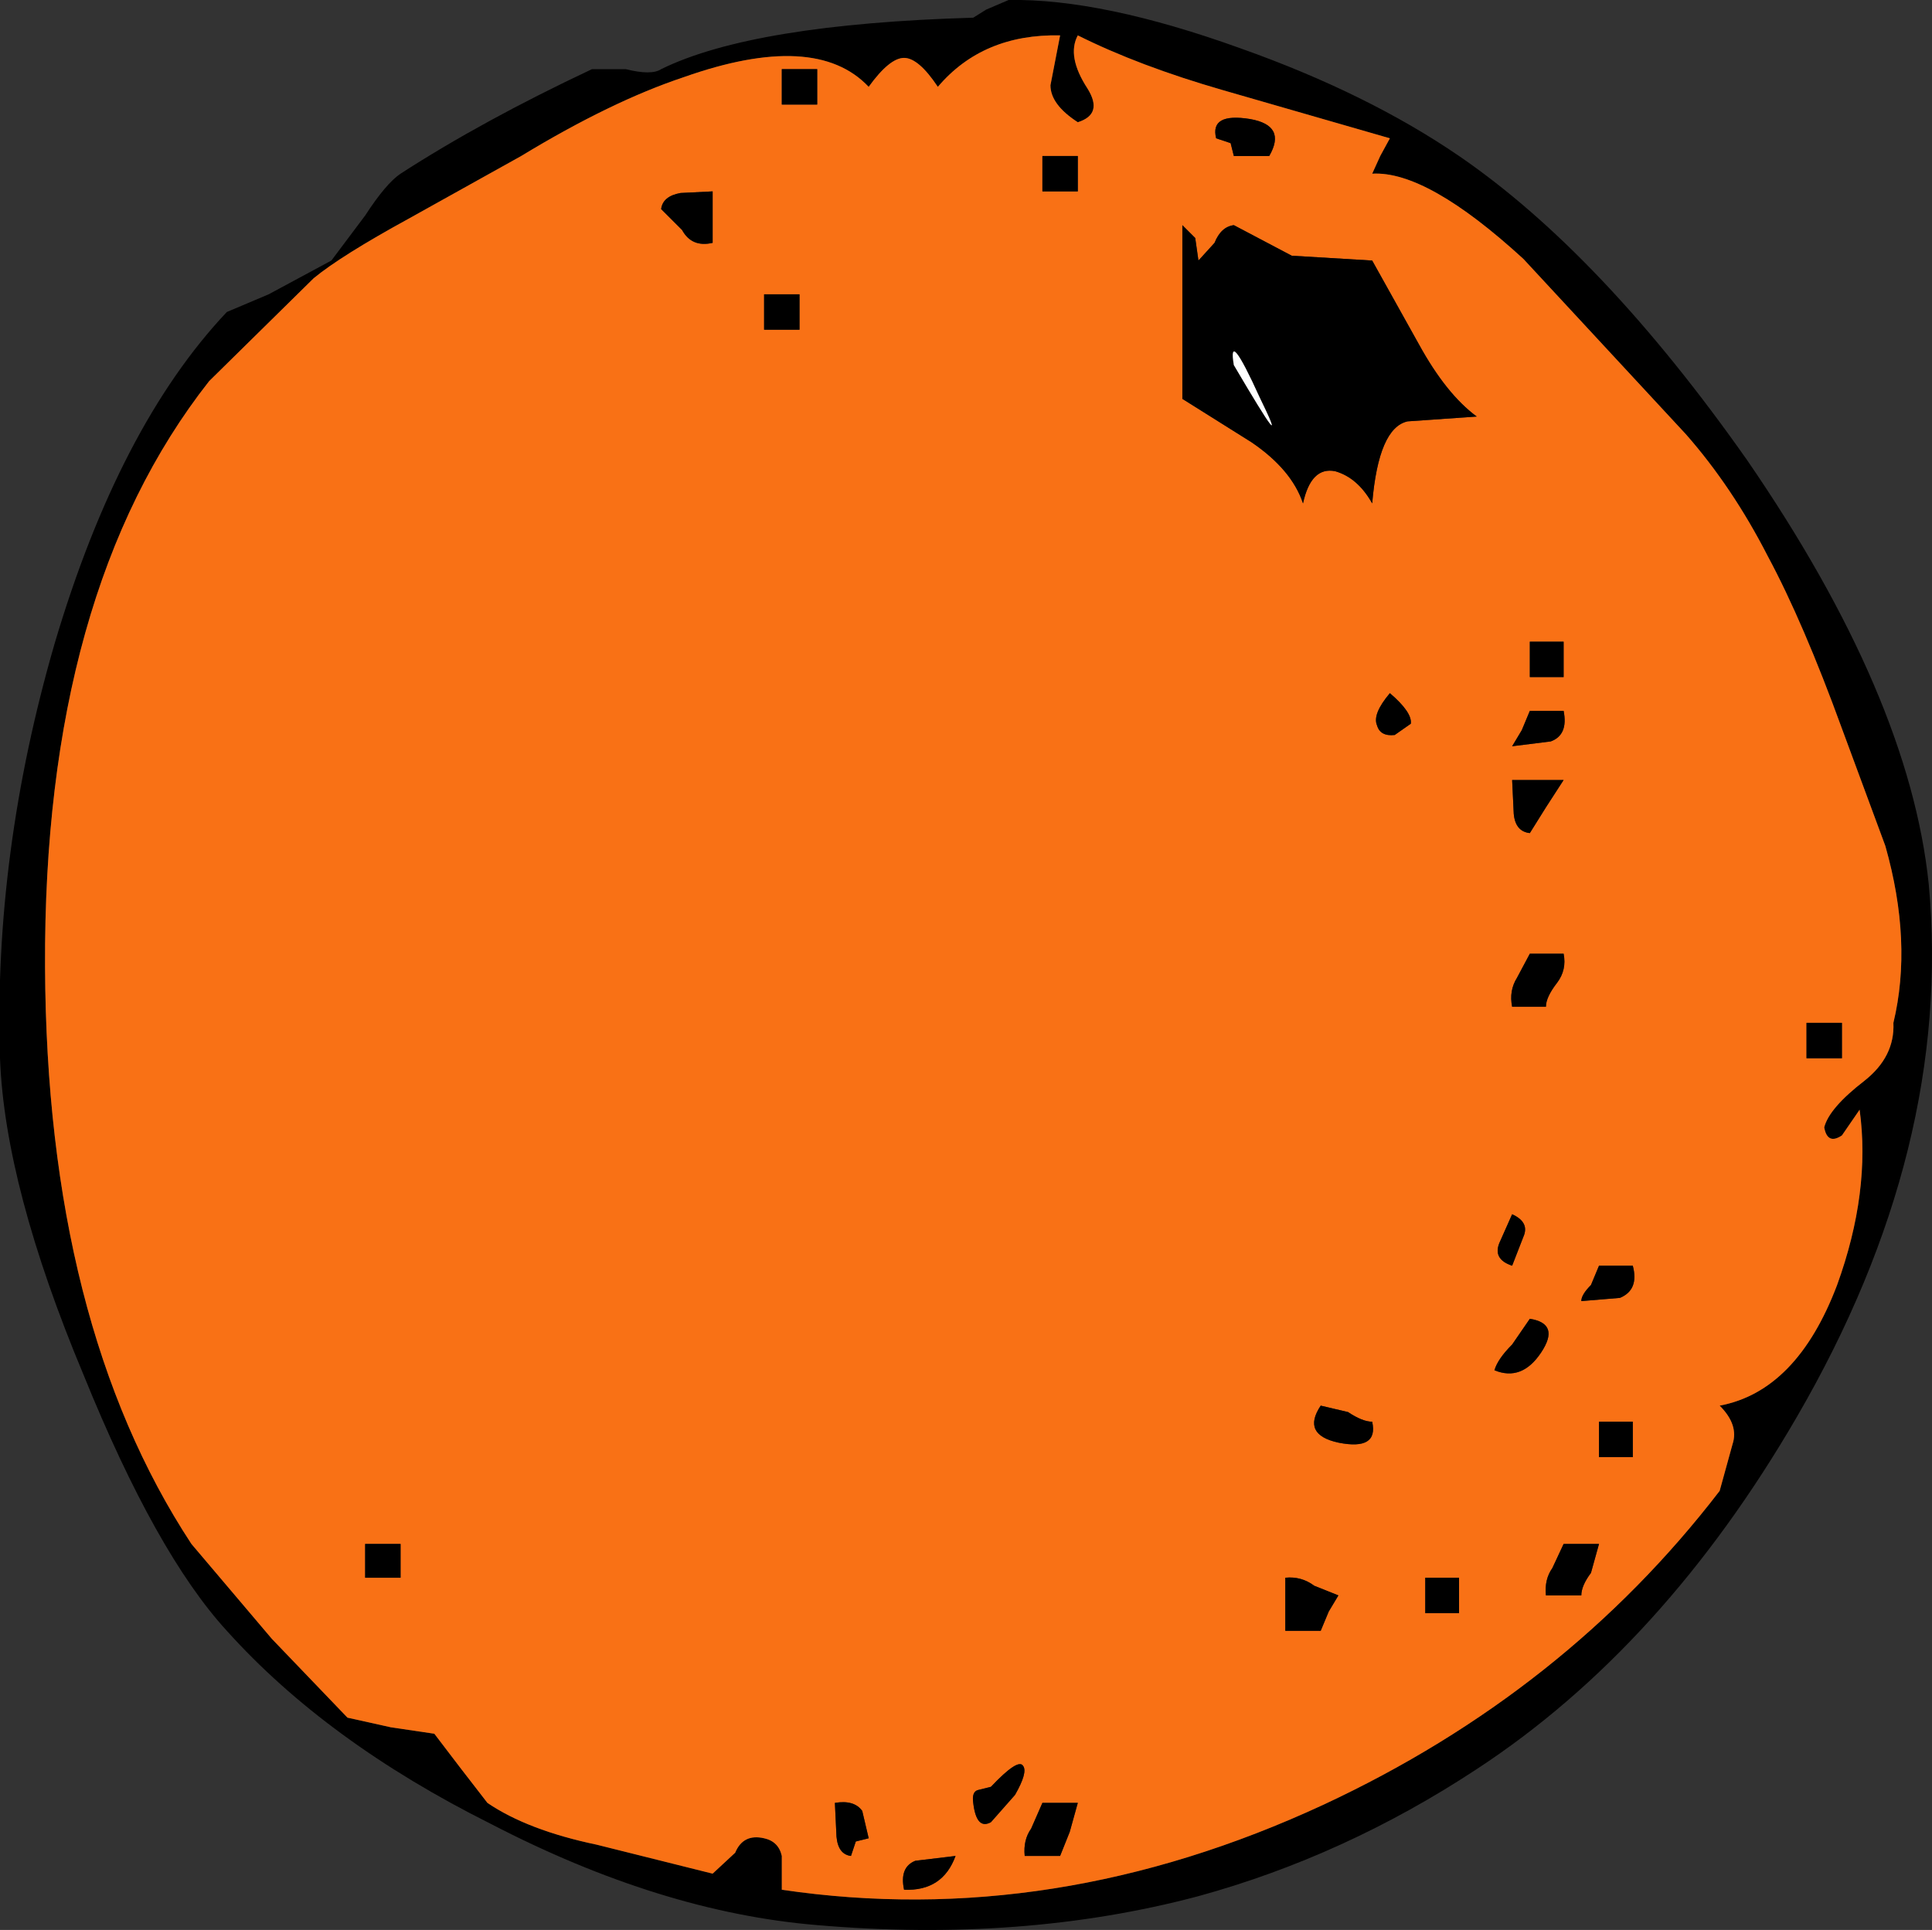 <?xml version="1.0" encoding="UTF-8" standalone="no"?>
<svg xmlns:xlink="http://www.w3.org/1999/xlink" height="60.0px" width="60.05px" xmlns="http://www.w3.org/2000/svg">
  <rect width="100%" height="100%" fill="#333333" stroke="none"/>
  <g transform="matrix(1, 0, 0, 1, -20.05, -0.05)">
    <path d="M62.7 5.45 L62.95 4.9 63.25 4.35 58.05 2.85 Q55.45 2.1 53.55 1.15 53.2 1.8 53.85 2.8 54.35 3.6 53.55 3.85 52.7 3.3 52.7 2.7 L53.0 1.15 Q50.6 1.1 49.2 2.75 48.6 1.85 48.15 1.85 47.7 1.85 47.05 2.75 45.4 1.0 41.3 2.45 39.05 3.2 36.25 4.9 L32.75 6.85 Q30.65 8.0 29.8 8.7 L26.55 11.9 Q21.4 18.45 21.45 30.1 21.5 41.2 26.0 48.05 L28.5 51.0 30.85 53.45 32.2 53.75 33.55 53.95 34.35 55.0 35.2 56.1 Q36.45 56.95 38.6 57.4 L42.2 58.3 42.9 57.65 Q43.15 57.05 43.8 57.2 44.25 57.3 44.35 57.75 L44.35 58.8 Q52.8 60.05 61.2 56.15 68.7 52.65 73.5 46.4 L73.9 44.95 Q74.1 44.35 73.5 43.75 75.9 43.3 77.15 40.0 78.2 37.1 77.85 34.55 L77.3 35.35 Q76.85 35.65 76.75 35.1 76.9 34.5 78.0 33.65 78.95 32.9 78.9 31.85 79.5 29.35 78.65 26.35 L77.3 22.7 Q76.1 19.4 75.0 17.35 73.9 15.2 72.45 13.55 L67.4 8.1 Q64.4 5.35 62.7 5.45 M74.35 14.35 Q79.4 21.7 80.0 27.55 80.75 35.75 75.9 44.1 71.75 51.25 65.95 55.05 61.85 57.75 57.3 59.0 51.85 60.45 45.45 59.9 40.6 59.5 35.3 56.75 30.2 54.2 27.1 50.75 24.9 48.35 22.65 42.8 20.2 36.95 20.05 32.95 19.85 26.6 21.75 20.05 23.75 13.3 27.1 9.75 L28.4 9.2 30.35 8.15 31.4 6.75 Q32.05 5.75 32.5 5.45 35.05 3.8 38.45 2.2 L39.5 2.2 Q40.3 2.4 40.6 2.2 43.45 0.8 50.3 0.6 L50.7 0.35 51.4 0.05 Q54.3 0.0 58.6 1.55 62.55 2.95 65.4 4.9 69.85 7.95 74.35 14.35" fill="#000000" fill-rule="evenodd" stroke="none"/>
    <path d="M67.4 8.1 L72.45 13.55 Q73.9 15.2 75.0 17.35 76.1 19.4 77.3 22.7 L78.65 26.35 Q79.5 29.35 78.9 31.85 78.95 32.9 78.0 33.65 76.9 34.5 76.75 35.1 76.85 35.65 77.3 35.35 L77.85 34.55 Q78.2 37.1 77.15 40.0 75.9 43.3 73.5 43.75 74.1 44.35 73.9 44.95 L73.5 46.4 Q68.7 52.65 61.2 56.15 52.8 60.05 44.35 58.8 L44.35 57.75 Q44.25 57.3 43.8 57.2 43.15 57.05 42.9 57.65 L42.2 58.3 38.6 57.4 Q36.45 56.95 35.2 56.1 L34.35 55.0 33.55 53.95 32.2 53.75 30.85 53.45 28.5 51.0 26.0 48.05 Q21.5 41.2 21.45 30.1 21.4 18.45 26.55 11.9 L29.8 8.7 Q30.65 8.0 32.75 6.85 L36.25 4.9 Q39.05 3.2 41.3 2.45 45.4 1.0 47.05 2.75 47.7 1.85 48.15 1.85 48.6 1.85 49.2 2.75 50.6 1.1 53.0 1.15 L52.7 2.7 Q52.7 3.3 53.55 3.85 54.35 3.6 53.85 2.8 53.2 1.8 53.55 1.15 55.45 2.1 58.05 2.85 L63.25 4.35 62.95 4.9 62.7 5.45 Q64.4 5.35 67.4 8.1 M60.2 8.0 L58.4 7.05 Q58.0 7.1 57.8 7.6 L57.3 8.15 57.2 7.45 56.8 7.05 56.8 12.45 58.95 13.8 Q60.2 14.65 60.55 15.7 60.8 14.55 61.55 14.7 62.25 14.9 62.7 15.7 62.9 13.35 63.8 13.15 L65.95 13.0 Q65.0 12.3 64.15 10.75 L62.7 8.15 60.2 8.0 M67.6 20.0 L67.6 21.1 68.65 21.1 68.65 20.0 67.6 20.0 M63.9 22.55 Q63.95 22.2 63.25 21.6 62.7 22.25 62.85 22.6 62.95 22.95 63.4 22.9 L63.9 22.55 M68.65 24.3 L67.05 24.3 67.1 25.35 Q67.15 25.9 67.6 25.95 L68.1 25.15 68.65 24.3 M68.65 22.15 L67.6 22.15 67.35 22.75 67.05 23.25 68.25 23.1 Q68.8 22.9 68.65 22.15 M58.4 4.9 L59.5 4.9 Q60.05 3.95 58.9 3.75 57.65 3.55 57.85 4.35 L58.3 4.5 58.4 4.9 M53.55 4.9 L52.45 4.9 52.45 6.0 53.55 6.0 53.55 4.9 M44.35 2.2 L44.35 3.3 45.45 3.3 45.45 2.2 44.35 2.2 M42.2 6.0 L41.2 6.05 Q40.65 6.15 40.6 6.55 L41.25 7.2 Q41.55 7.75 42.2 7.6 L42.2 6.0 M44.9 10.3 L44.9 9.2 43.8 9.2 43.8 10.3 44.9 10.3 M32.5 48.05 L31.4 48.05 31.4 49.1 32.5 49.1 32.5 48.05 M53.0 57.75 L53.3 57.0 53.55 56.1 52.45 56.1 52.1 56.9 Q51.85 57.25 51.9 57.75 L53.0 57.75 M51.6 55.85 Q52.0 55.15 51.85 54.95 51.7 54.7 50.85 55.6 L50.45 55.7 Q50.25 55.75 50.3 56.1 50.4 56.95 50.85 56.7 L51.6 55.85 M48.5 57.9 Q48.0 58.1 48.15 58.8 49.35 58.85 49.75 57.75 L48.5 57.9 M46.65 57.3 L47.05 57.2 46.85 56.35 Q46.6 56.0 46.0 56.1 L46.05 57.15 Q46.1 57.7 46.5 57.75 L46.65 57.3 M76.2 32.95 L77.3 32.95 77.3 31.85 76.2 31.85 76.2 32.95 M70.8 39.4 L69.75 39.4 69.5 40.0 Q69.2 40.3 69.2 40.5 L70.4 40.4 Q71.0 40.15 70.8 39.4 M68.1 31.35 Q68.1 31.05 68.45 30.6 68.75 30.2 68.65 29.7 L67.6 29.7 67.2 30.45 Q66.95 30.85 67.05 31.35 L68.1 31.35 M67.4 38.5 Q67.6 38.05 67.05 37.8 L66.65 38.7 Q66.45 39.2 67.05 39.4 L67.4 38.5 M67.05 41.85 Q66.6 42.3 66.5 42.65 67.35 43.0 67.95 42.1 68.55 41.2 67.6 41.05 L67.05 41.85 M69.75 45.35 L70.8 45.35 70.8 44.25 69.75 44.25 69.75 45.35 M68.65 48.05 L68.3 48.8 Q68.05 49.15 68.1 49.65 L69.2 49.65 Q69.2 49.35 69.5 48.95 L69.75 48.05 68.65 48.05 M61.1 43.75 Q60.5 44.65 61.65 44.9 62.9 45.15 62.7 44.25 62.4 44.25 61.95 43.95 L61.1 43.75 M64.35 50.2 L65.4 50.2 65.4 49.1 64.35 49.1 64.35 50.2 M61.1 50.75 L61.35 50.15 61.65 49.65 60.9 49.35 Q60.5 49.05 60.0 49.1 L60.0 50.75 61.1 50.75" fill="#f97115" fill-rule="evenodd" stroke="none"/>
    <path d="M77.3 31.85 L77.3 32.95 76.2 32.95 76.2 31.85 77.3 31.85" fill="#000000" fill-rule="evenodd" stroke="none"/>
    <path d="M70.8 39.4 Q71.0 40.15 70.4 40.4 L69.2 40.5 Q69.2 40.3 69.5 40.0 L69.75 39.4 70.8 39.4" fill="#000000" fill-rule="evenodd" stroke="none"/>
    <path d="M70.8 44.25 L70.8 45.35 69.75 45.35 69.75 44.25 70.8 44.25" fill="#000000" fill-rule="evenodd" stroke="none"/>
    <path d="M69.75 48.05 L69.5 48.95 Q69.2 49.35 69.2 49.65 L68.1 49.65 Q68.05 49.15 68.3 48.8 L68.65 48.05 69.75 48.05" fill="#000000" fill-rule="evenodd" stroke="none"/>
    <path d="M68.65 22.15 Q68.8 22.9 68.25 23.1 L67.05 23.25 67.35 22.75 67.6 22.15 68.65 22.15" fill="#000000" fill-rule="evenodd" stroke="none"/>
    <path d="M68.65 29.7 Q68.75 30.2 68.45 30.6 68.1 31.05 68.1 31.35 L67.05 31.35 Q66.95 30.85 67.2 30.45 L67.6 29.7 68.65 29.7" fill="#000000" fill-rule="evenodd" stroke="none"/>
    <path d="M68.65 20.0 L68.65 21.1 67.6 21.1 67.6 20.0 68.65 20.0" fill="#000000" fill-rule="evenodd" stroke="none"/>
    <path d="M67.05 24.3 L68.65 24.3 68.1 25.15 67.6 25.95 Q67.15 25.9 67.1 25.35 L67.05 24.3" fill="#000000" fill-rule="evenodd" stroke="none"/>
    <path d="M67.6 41.05 Q68.55 41.2 67.95 42.1 67.35 43.0 66.5 42.65 66.6 42.3 67.05 41.85 L67.6 41.05" fill="#000000" fill-rule="evenodd" stroke="none"/>
    <path d="M67.05 37.8 Q67.6 38.05 67.4 38.5 L67.05 39.4 Q66.45 39.2 66.65 38.7 L67.05 37.8" fill="#000000" fill-rule="evenodd" stroke="none"/>
    <path d="M65.4 49.1 L65.4 50.2 64.35 50.2 64.35 49.1 65.4 49.1" fill="#000000" fill-rule="evenodd" stroke="none"/>
    <path d="M65.95 13.0 L63.8 13.15 Q62.9 13.35 62.7 15.7 62.25 14.9 61.55 14.7 60.8 14.55 60.55 15.7 60.2 14.65 58.95 13.8 L56.8 12.45 56.8 7.05 57.2 7.45 57.3 8.15 57.8 7.6 Q58.0 7.1 58.4 7.05 L60.2 8.0 62.7 8.15 64.15 10.75 Q65.0 12.3 65.95 13.0 M58.4 11.4 Q60.25 14.55 59.2 12.4 58.2 10.2 58.4 11.4" fill="#000000" fill-rule="evenodd" stroke="none"/>
    <path d="M63.25 21.6 Q63.95 22.2 63.9 22.55 L63.4 22.9 Q62.95 22.95 62.85 22.6 62.7 22.25 63.25 21.6" fill="#000000" fill-rule="evenodd" stroke="none"/>
    <path d="M62.7 44.25 Q62.9 45.15 61.65 44.9 60.5 44.65 61.1 43.75 L61.95 43.95 Q62.4 44.25 62.7 44.25" fill="#000000" fill-rule="evenodd" stroke="none"/>
    <path d="M61.65 49.65 L61.35 50.15 61.1 50.75 60.0 50.75 60.0 49.1 Q60.5 49.05 60.9 49.35 L61.65 49.65" fill="#000000" fill-rule="evenodd" stroke="none"/>
    <path d="M57.85 4.35 Q57.65 3.55 58.9 3.75 60.05 3.95 59.5 4.9 L58.4 4.9 58.3 4.5 57.85 4.35" fill="#000000" fill-rule="evenodd" stroke="none"/>
    <path d="M58.4 11.4 Q58.2 10.2 59.2 12.4 60.25 14.55 58.4 11.4" fill="#ffffff" fill-rule="evenodd" stroke="none"/>
    <path d="M53.55 56.1 L53.3 57.0 53.0 57.75 51.9 57.75 Q51.85 57.25 52.1 56.9 L52.45 56.1 53.55 56.1" fill="#000000" fill-rule="evenodd" stroke="none"/>
    <path d="M53.55 4.9 L53.55 6.0 52.45 6.0 52.45 4.9 53.55 4.9" fill="#000000" fill-rule="evenodd" stroke="none"/>
    <path d="M50.85 55.6 Q51.7 54.7 51.85 54.95 52.0 55.15 51.6 55.85 L50.85 56.7 Q50.4 56.95 50.3 56.1 50.25 55.75 50.45 55.7 L50.85 55.6" fill="#000000" fill-rule="evenodd" stroke="none"/>
    <path d="M49.75 57.75 Q49.35 58.85 48.15 58.8 48.0 58.1 48.5 57.9 L49.75 57.75" fill="#000000" fill-rule="evenodd" stroke="none"/>
    <path d="M47.05 57.2 L46.65 57.3 46.5 57.75 Q46.1 57.7 46.05 57.15 L46.0 56.1 Q46.6 56.0 46.85 56.35 L47.05 57.2" fill="#000000" fill-rule="evenodd" stroke="none"/>
    <path d="M45.45 2.2 L45.45 3.3 44.35 3.3 44.35 2.2 45.45 2.2" fill="#000000" fill-rule="evenodd" stroke="none"/>
    <path d="M44.9 9.2 L44.9 10.3 43.8 10.3 43.8 9.2 44.9 9.2" fill="#000000" fill-rule="evenodd" stroke="none"/>
    <path d="M42.2 6.0 L42.2 7.6 Q41.55 7.75 41.25 7.2 L40.6 6.55 Q40.65 6.15 41.2 6.05 L42.2 6.0" fill="#000000" fill-rule="evenodd" stroke="none"/>
    <path d="M32.5 48.05 L32.5 49.1 31.4 49.1 31.4 48.05 32.5 48.05" fill="#000000" fill-rule="evenodd" stroke="none"/>
  </g>
</svg>
